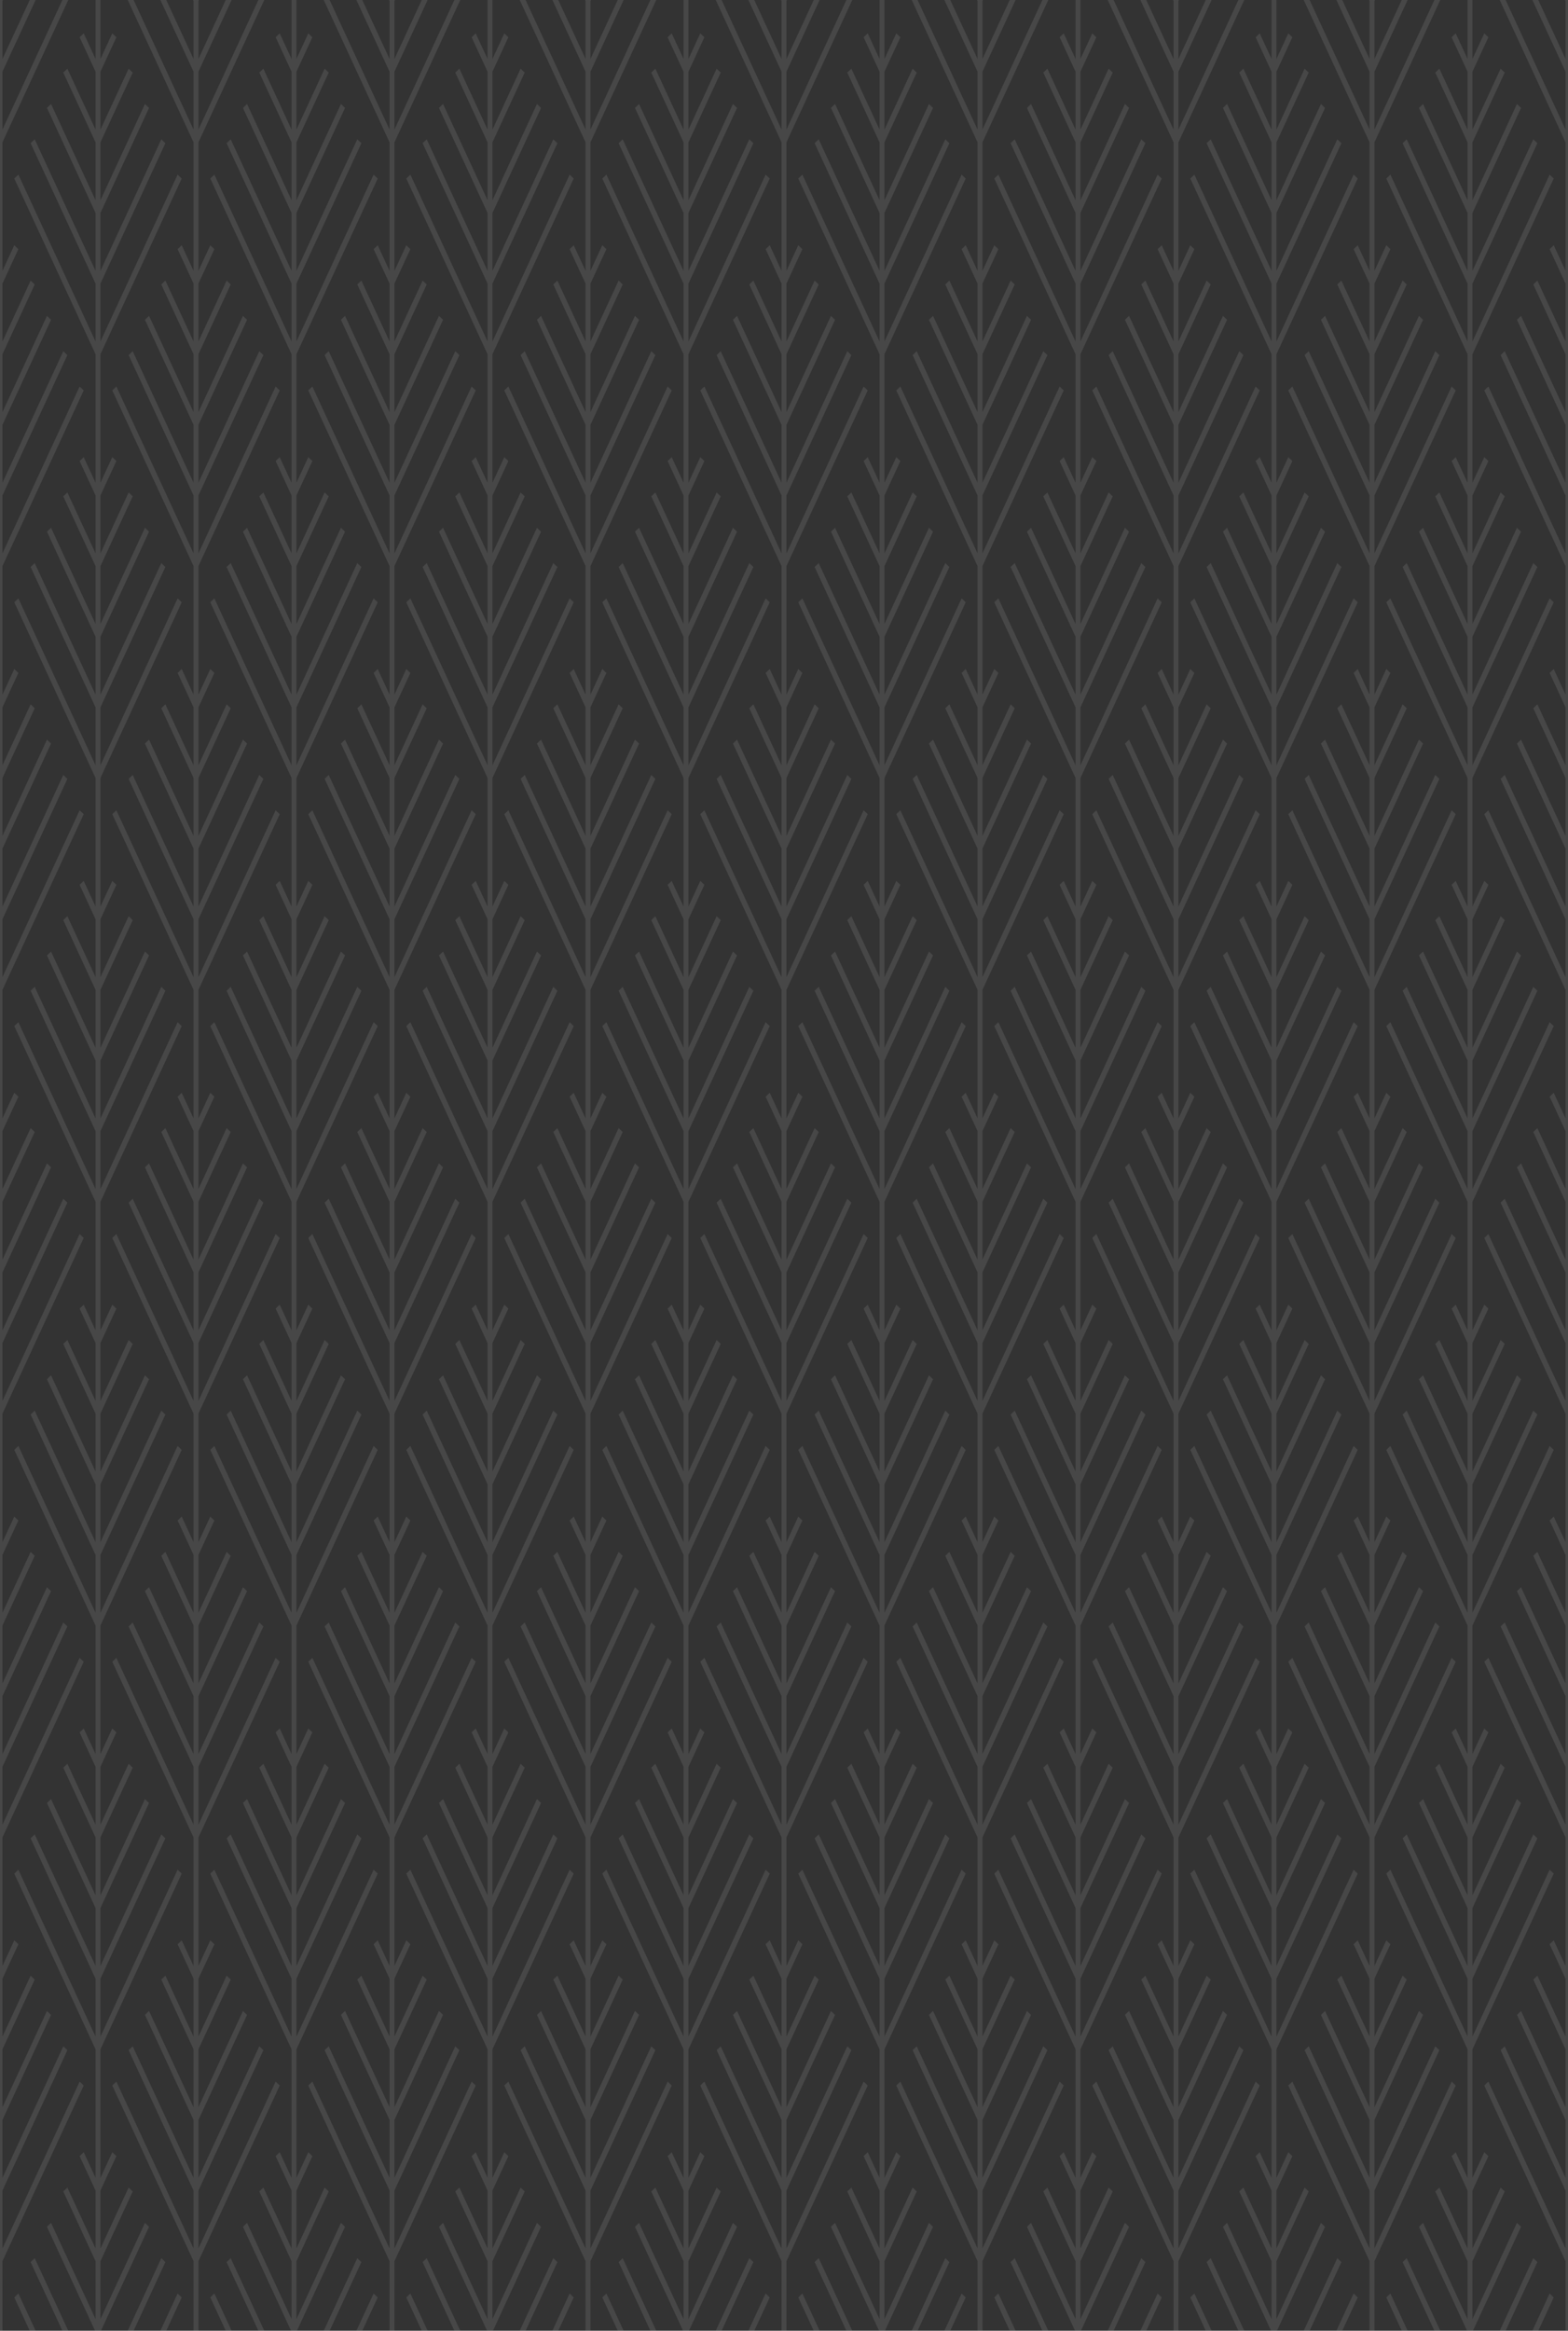 <svg width="756" height="1123" viewBox="0 0 756 1123" fill="none" xmlns="http://www.w3.org/2000/svg">
<rect x="0" y="0" width="756" height="1123" fill="#333333" stroke="none"/>
<g style="mix-blend-mode:lighten" opacity="0.1">
<path d="M40.359 1004.84L38.391 1002.95L1.181 1083.35V1055.45L32.484 987.82L30.516 985.937L1.181 1049.32V1021.42L24.609 970.805L22.641 968.922L1.181 1015.29V987.389L16.734 953.79L14.766 951.907L1.181 981.264V953.359L8.859 936.775L6.891 934.892L1.181 947.233V918.818V885.298L40.359 800.654L38.391 798.771L1.181 879.173V851.268L32.484 783.638L30.516 781.755L1.181 845.143V817.238L24.609 766.623L22.641 764.74L1.181 811.112V783.207L16.734 749.608L14.766 747.725L1.181 777.082V749.177L8.859 732.593L6.891 730.71L1.181 743.052V714.636V681.116L40.359 596.472L38.391 594.589L1.181 674.991V647.086L32.484 579.457L30.516 577.574L1.181 640.961V613.056L24.609 562.441L22.641 560.558L1.181 606.93V579.026L16.734 545.426L14.766 543.543L1.181 572.9V544.995L8.859 528.411L6.891 526.528L1.181 538.87V510.455V476.935L40.359 392.29L38.391 390.407L1.181 470.809V442.904L32.484 375.275L30.516 373.392L1.181 436.779V408.874L24.609 358.26L22.641 356.377L1.181 402.749V374.844L16.734 341.245L14.766 339.362L1.181 368.718V340.813L8.859 324.229L6.891 322.346L1.181 334.688V306.273V272.753L40.359 188.108L38.391 186.225L1.181 266.627V238.723L32.484 171.093L30.516 169.21L1.181 232.597V204.692L24.609 154.078L22.641 152.195L1.181 198.567V170.662L16.734 137.063L14.766 135.18L1.181 164.537V136.632L8.859 120.048L6.891 118.165L1.181 130.506V102.091V68.571L32.917 0H30.082L1.181 62.446V34.541L17.168 0H14.332L1.181 28.415V0.51L1.417 0H0V1123H1.181V1089.48L40.359 1004.84Z" fill="white"/>
<path d="M77.766 1088.03L61.583 1123H64.418L79.734 1089.91L77.766 1088.03Z" fill="white"/>
<path d="M40.359 16.074L38.391 17.957L46.069 34.541V62.446L32.484 33.089L30.516 34.972L46.069 68.571V96.476L24.609 50.104L22.641 51.987L46.069 102.601V130.506L16.734 67.119L14.766 69.002L46.069 136.632V164.537L8.859 84.134L6.891 86.017L46.069 170.662V204.182V232.597L40.359 220.255L38.391 222.138L46.069 238.723V266.627L32.484 237.271L30.516 239.154L46.069 272.753V300.658L24.609 254.286L22.641 256.169L46.069 306.783V334.688L16.734 271.301L14.766 273.184L46.069 340.813V368.718L8.859 288.316L6.891 290.199L46.069 374.844V408.364V436.779L40.359 424.437L38.391 426.32L46.069 442.904V470.809L32.484 441.452L30.516 443.335L46.069 476.935V504.84L24.609 458.468L22.641 460.351L46.069 510.965V538.87L16.734 475.483L14.766 477.366L46.069 544.995V572.9L8.859 492.498L6.891 494.381L46.069 579.026V612.545V640.961L40.359 628.619L38.391 630.502L46.069 647.086V674.991L32.484 645.634L30.516 647.517L46.069 681.116V709.021L24.609 662.649L22.641 664.532L46.069 715.147V743.052L16.734 679.665L14.766 681.548L46.069 749.177V777.082L8.859 696.68L6.891 698.563L46.069 783.207V816.727V845.143L40.359 832.801L38.391 834.684L46.069 851.268V879.173L32.484 849.816L30.516 851.699L46.069 885.298V913.203L24.609 866.831L22.641 868.714L46.069 919.329V947.233L16.734 883.846L14.766 885.729L46.069 953.359V981.264L8.859 900.861L6.891 902.745L46.069 987.389V1020.91V1049.32L40.359 1036.98L38.391 1038.87L46.069 1055.45V1083.35L32.484 1054L30.516 1055.88L46.069 1089.48V1117.38L24.609 1071.01L22.641 1072.9L45.833 1123H48.667L71.859 1072.9L69.891 1071.01L48.431 1117.38V1089.48L63.984 1055.88L62.016 1054L48.431 1083.35V1055.45L56.109 1038.87L54.141 1036.98L48.431 1049.32V1020.91V987.389L87.609 902.745L85.641 900.861L48.431 981.264V953.359L79.734 885.729L77.766 883.846L48.431 947.233V919.329L71.859 868.714L69.891 866.831L48.431 913.203V885.298L63.984 851.699L62.016 849.816L48.431 879.173V851.268L56.109 834.684L54.141 832.801L48.431 845.143V816.727V783.207L87.609 698.563L85.641 696.68L48.431 777.082V749.177L79.734 681.548L77.766 679.665L48.431 743.052V715.147L71.859 664.532L69.891 662.649L48.431 709.021V681.116L63.984 647.517L62.016 645.634L48.431 674.991V647.086L56.109 630.502L54.141 628.619L48.431 640.961V612.545V579.026L87.609 494.381L85.641 492.498L48.431 572.9V544.995L79.734 477.366L77.766 475.483L48.431 538.87V510.965L71.859 460.351L69.891 458.468L48.431 504.84V476.935L63.984 443.335L62.016 441.452L48.431 470.809V442.904L56.109 426.32L54.141 424.437L48.431 436.779V408.364V374.844L87.609 290.199L85.641 288.316L48.431 368.718V340.813L79.734 273.184L77.766 271.301L48.431 334.688V306.783L71.859 256.169L69.891 254.286L48.431 300.658V272.753L63.984 239.154L62.016 237.271L48.431 266.627V238.723L56.109 222.138L54.141 220.255L48.431 232.597V204.182V170.662L87.609 86.017L85.641 84.134L48.431 164.537V136.632L79.734 69.002L77.766 67.119L48.431 130.506V102.601L71.859 51.987L69.891 50.104L48.431 96.476V68.571L63.984 34.972L62.016 33.089L48.431 62.446V34.541L56.109 17.957L54.141 16.074L48.431 28.415V0H46.069V28.415L40.359 16.074Z" fill="white"/>
<path d="M85.641 1105.04L77.332 1123H80.168L87.609 1106.93L85.641 1105.04Z" fill="white"/>
<path d="M14.766 1089.91L30.082 1123H32.917L16.734 1088.03L14.766 1089.91Z" fill="white"/>
<path d="M6.891 1106.93L14.332 1123H17.168L8.859 1105.04L6.891 1106.93Z" fill="white"/>
<path d="M93.319 102.091V130.506L87.609 118.165L85.641 120.048L93.319 136.632V164.537L79.734 135.18L77.766 137.063L93.319 170.662V198.567L71.859 152.195L69.891 154.078L93.319 204.692V232.597L63.984 169.21L62.016 171.093L93.319 238.723V266.627L56.109 186.225L54.141 188.108L93.319 272.753V306.273V334.688L87.609 322.346L85.641 324.229L93.319 340.813V368.718L79.734 339.362L77.766 341.245L93.319 374.844V402.749L71.859 356.377L69.891 358.26L93.319 408.874V436.779L63.984 373.392L62.016 375.275L93.319 442.904V470.809L56.109 390.407L54.141 392.29L93.319 476.935V510.455V538.87L87.609 526.528L85.641 528.411L93.319 544.995V572.9L79.734 543.543L77.766 545.426L93.319 579.026V606.93L71.859 560.558L69.891 562.441L93.319 613.056V640.961L63.984 577.574L62.016 579.457L93.319 647.086V674.991L56.109 594.589L54.141 596.472L93.319 681.116V714.636V743.052L87.609 730.71L85.641 732.593L93.319 749.177V777.082L79.734 747.725L77.766 749.608L93.319 783.207V811.112L71.859 764.74L69.891 766.623L93.319 817.238V845.143L63.984 781.755L62.016 783.638L93.319 851.268V879.173L56.109 798.771L54.141 800.654L93.319 885.298V918.818V947.233L87.609 934.892L85.641 936.775L93.319 953.359V981.264L79.734 951.907L77.766 953.79L93.319 987.389V1015.29L71.859 968.922L69.891 970.805L93.319 1021.42V1049.32L63.984 985.937L62.016 987.82L93.319 1055.45V1083.35L56.109 1002.95L54.141 1004.84L93.319 1089.48V1123H95.681V1089.48L134.859 1004.84L132.891 1002.95L95.681 1083.35V1055.45L126.984 987.82L125.016 985.937L95.681 1049.32V1021.42L119.109 970.805L117.141 968.922L95.681 1015.29V987.389L111.234 953.79L109.266 951.907L95.681 981.264V953.359L103.359 936.775L101.391 934.892L95.681 947.233V918.818V885.298L134.859 800.654L132.891 798.771L95.681 879.173V851.268L126.984 783.638L125.016 781.755L95.681 845.143V817.238L119.109 766.623L117.141 764.74L95.681 811.112V783.207L111.234 749.608L109.266 747.725L95.681 777.082V749.177L103.359 732.593L101.391 730.71L95.681 743.052V714.636V681.116L134.859 596.472L132.891 594.589L95.681 674.991V647.086L126.984 579.457L125.016 577.574L95.681 640.961V613.056L119.109 562.441L117.141 560.558L95.681 606.93V579.026L111.234 545.426L109.266 543.543L95.681 572.9V544.995L103.359 528.411L101.391 526.528L95.681 538.87V510.455V476.935L134.859 392.29L132.891 390.407L95.681 470.809V442.904L126.984 375.275L125.016 373.392L95.681 436.779V408.874L119.109 358.26L117.141 356.377L95.681 402.749V374.844L111.234 341.245L109.266 339.362L95.681 368.718V340.813L103.359 324.229L101.391 322.346L95.681 334.688V306.273V272.753L134.859 188.108L132.891 186.225L95.681 266.627V238.723L126.984 171.093L125.016 169.21L95.681 232.597V204.692L119.109 154.078L117.141 152.195L95.681 198.567V170.662L111.234 137.063L109.266 135.18L95.681 164.537V136.632L103.359 120.048L101.391 118.165L95.681 130.506V102.091V68.571L127.418 0H124.582L95.681 62.446V34.541L111.668 0H108.832L95.681 28.415V0.51L95.918 0H93.082L93.319 0.51V28.415L80.168 0H77.332L93.319 34.541V62.446L64.418 0H61.583L93.319 68.571V102.091Z" fill="white"/>
<path d="M109.266 1089.91L124.582 1123H127.418L111.234 1088.03L109.266 1089.91Z" fill="white"/>
<path d="M180.141 1105.04L171.833 1123H174.668L182.109 1106.93L180.141 1105.04Z" fill="white"/>
<path d="M172.266 1088.03L156.083 1123H158.918L174.234 1089.91L172.266 1088.03Z" fill="white"/>
<path d="M134.859 16.074L132.891 17.957L140.569 34.541V62.446L126.984 33.089L125.016 34.972L140.569 68.571V96.476L119.109 50.104L117.141 51.987L140.569 102.601V130.506L111.234 67.119L109.266 69.002L140.569 136.632V164.537L103.359 84.134L101.391 86.017L140.569 170.662V204.182V232.597L134.859 220.255L132.891 222.138L140.569 238.723V266.627L126.984 237.271L125.016 239.154L140.569 272.753V300.658L119.109 254.286L117.141 256.169L140.569 306.783V334.688L111.234 271.301L109.266 273.184L140.569 340.813V368.718L103.359 288.316L101.391 290.199L140.569 374.844V408.364V436.779L134.859 424.437L132.891 426.32L140.569 442.904V470.809L126.984 441.452L125.016 443.335L140.569 476.935V504.84L119.109 458.468L117.141 460.351L140.569 510.965V538.87L111.234 475.483L109.266 477.366L140.569 544.995V572.9L103.359 492.498L101.391 494.381L140.569 579.026V612.545V640.961L134.859 628.619L132.891 630.502L140.569 647.086V674.991L126.984 645.634L125.016 647.517L140.569 681.116V709.021L119.109 662.649L117.141 664.532L140.569 715.147V743.052L111.234 679.665L109.266 681.548L140.569 749.177V777.082L103.359 696.68L101.391 698.563L140.569 783.207V816.727V845.143L134.859 832.801L132.891 834.684L140.569 851.268V879.173L126.984 849.816L125.016 851.699L140.569 885.298V913.203L119.109 866.831L117.141 868.714L140.569 919.329V947.233L111.234 883.846L109.266 885.729L140.569 953.359V981.264L103.359 900.861L101.391 902.745L140.569 987.389V1020.91V1049.32L134.859 1036.98L132.891 1038.87L140.569 1055.45V1083.35L126.984 1054L125.016 1055.88L140.569 1089.48V1117.38L119.109 1071.01L117.141 1072.9L140.332 1123H143.168L166.359 1072.9L164.391 1071.01L142.931 1117.38V1089.48L158.484 1055.88L156.516 1054L142.931 1083.35V1055.45L150.609 1038.87L148.641 1036.98L142.931 1049.32V1020.91V987.389L182.109 902.745L180.141 900.861L142.931 981.264V953.359L174.234 885.729L172.266 883.846L142.931 947.233V919.329L166.359 868.714L164.391 866.831L142.931 913.203V885.298L158.484 851.699L156.516 849.816L142.931 879.173V851.268L150.609 834.684L148.641 832.801L142.931 845.143V816.727V783.207L182.109 698.563L180.141 696.68L142.931 777.082V749.177L174.234 681.548L172.266 679.665L142.931 743.052V715.147L166.359 664.532L164.391 662.649L142.931 709.021V681.116L158.484 647.517L156.516 645.634L142.931 674.991V647.086L150.609 630.502L148.641 628.619L142.931 640.961V612.545V579.026L182.109 494.381L180.141 492.498L142.931 572.9V544.995L174.234 477.366L172.266 475.483L142.931 538.87V510.965L166.359 460.351L164.391 458.468L142.931 504.84V476.935L158.484 443.335L156.516 441.452L142.931 470.809V442.904L150.609 426.32L148.641 424.437L142.931 436.779V408.364V374.844L182.109 290.199L180.141 288.316L142.931 368.718V340.813L174.234 273.184L172.266 271.301L142.931 334.688V306.783L166.359 256.169L164.391 254.286L142.931 300.658V272.753L158.484 239.154L156.516 237.271L142.931 266.627V238.723L150.609 222.138L148.641 220.255L142.931 232.597V204.182V170.662L182.109 86.017L180.141 84.134L142.931 164.537V136.632L174.234 69.002L172.266 67.119L142.931 130.506V102.601L166.359 51.987L164.391 50.104L142.931 96.476V68.571L158.484 34.972L156.516 33.089L142.931 62.446V34.541L150.609 17.957L148.641 16.074L142.931 28.415V0H140.569V28.415L134.859 16.074Z" fill="white"/>
<path d="M101.391 1106.93L108.832 1123H111.668L103.359 1105.04L101.391 1106.93Z" fill="white"/>
<path d="M754.819 102.091V130.506L749.109 118.165L747.141 120.048L754.819 136.632V164.537L741.234 135.18L739.266 137.063L754.819 170.662V198.567L733.359 152.195L731.391 154.078L754.819 204.692V232.597L725.484 169.21L723.516 171.093L754.819 238.723V266.627L717.609 186.225L715.641 188.108L754.819 272.753V306.273V334.688L749.109 322.346L747.141 324.229L754.819 340.813V368.718L741.234 339.362L739.266 341.245L754.819 374.844V402.749L733.359 356.377L731.391 358.26L754.819 408.874V436.779L725.484 373.392L723.516 375.275L754.819 442.904V470.809L717.609 390.407L715.641 392.29L754.819 476.935V510.455V538.87L749.109 526.528L747.141 528.411L754.819 544.995V572.9L741.234 543.543L739.266 545.426L754.819 579.026V606.93L733.359 560.558L731.391 562.441L754.819 613.056V640.961L725.484 577.574L723.516 579.457L754.819 647.086V674.991L717.609 594.589L715.641 596.472L754.819 681.116V714.636V743.052L749.109 730.71L747.141 732.593L754.819 749.177V777.082L741.234 747.725L739.266 749.608L754.819 783.207V811.112L733.359 764.74L731.391 766.623L754.819 817.238V845.143L725.484 781.755L723.516 783.638L754.819 851.268V879.173L717.609 798.771L715.641 800.654L754.819 885.298V918.818V947.233L749.109 934.892L747.141 936.775L754.819 953.359V981.264L741.234 951.907L739.266 953.79L754.819 987.389V1015.29L733.359 968.922L731.391 970.805L754.819 1021.42V1049.32L725.484 985.937L723.516 987.82L754.819 1055.45V1083.35L717.609 1002.95L715.641 1004.84L754.819 1089.48V1123H756V0H754.583L754.819 0.51V28.415L741.667 0H738.833L754.819 34.541V62.446L725.917 0H723.083L754.819 68.571V102.091Z" fill="white"/>
<path d="M187.819 102.091V130.506L182.109 118.165L180.141 120.048L187.819 136.632V164.537L174.234 135.18L172.266 137.063L187.819 170.662V198.567L166.359 152.195L164.391 154.078L187.819 204.692V232.597L158.484 169.21L156.516 171.093L187.819 238.723V266.627L150.609 186.225L148.641 188.108L187.819 272.753V306.273V334.688L182.109 322.346L180.141 324.229L187.819 340.813V368.718L174.234 339.362L172.266 341.245L187.819 374.844V402.749L166.359 356.377L164.391 358.26L187.819 408.874V436.779L158.484 373.392L156.516 375.275L187.819 442.904V470.809L150.609 390.407L148.641 392.29L187.819 476.935V510.455V538.87L182.109 526.528L180.141 528.411L187.819 544.995V572.9L174.234 543.543L172.266 545.426L187.819 579.026V606.93L166.359 560.558L164.391 562.441L187.819 613.056V640.961L158.484 577.574L156.516 579.457L187.819 647.086V674.991L150.609 594.589L148.641 596.472L187.819 681.116V714.636V743.052L182.109 730.71L180.141 732.593L187.819 749.177V777.082L174.234 747.725L172.266 749.608L187.819 783.207V811.112L166.359 764.74L164.391 766.623L187.819 817.238V845.143L158.484 781.755L156.516 783.638L187.819 851.268V879.173L150.609 798.771L148.641 800.654L187.819 885.298V918.818V947.233L182.109 934.892L180.141 936.775L187.819 953.359V981.264L174.234 951.907L172.266 953.79L187.819 987.389V1015.29L166.359 968.922L164.391 970.805L187.819 1021.42V1049.32L158.484 985.937L156.516 987.82L187.819 1055.45V1083.35L150.609 1002.95L148.641 1004.84L187.819 1089.48V1123H190.181V1089.48L229.359 1004.84L227.391 1002.95L190.181 1083.35V1055.45L221.484 987.82L219.516 985.937L190.181 1049.32V1021.42L213.609 970.805L211.641 968.922L190.181 1015.29V987.389L205.734 953.79L203.766 951.907L190.181 981.264V953.359L197.859 936.775L195.891 934.892L190.181 947.233V918.818V885.298L229.359 800.654L227.391 798.771L190.181 879.173V851.268L221.484 783.638L219.516 781.755L190.181 845.143V817.238L213.609 766.623L211.641 764.74L190.181 811.112V783.207L205.734 749.608L203.766 747.725L190.181 777.082V749.177L197.859 732.593L195.891 730.71L190.181 743.052V714.636V681.116L229.359 596.472L227.391 594.589L190.181 674.991V647.086L221.484 579.457L219.516 577.574L190.181 640.961V613.056L213.609 562.441L211.641 560.558L190.181 606.93V579.026L205.734 545.426L203.766 543.543L190.181 572.9V544.995L197.859 528.411L195.891 526.528L190.181 538.87V510.455V476.935L229.359 392.29L227.391 390.407L190.181 470.809V442.904L221.484 375.275L219.516 373.392L190.181 436.779V408.874L213.609 358.26L211.641 356.377L190.181 402.749V374.844L205.734 341.245L203.766 339.362L190.181 368.718V340.813L197.859 324.229L195.891 322.346L190.181 334.688V306.273V272.753L229.359 188.108L227.391 186.225L190.181 266.627V238.723L221.484 171.093L219.516 169.21L190.181 232.597V204.692L213.609 154.078L211.641 152.195L190.181 198.567V170.662L205.734 137.063L203.766 135.18L190.181 164.537V136.632L197.859 120.048L195.891 118.165L190.181 130.506V102.091V68.571L221.917 0H219.083L190.181 62.446V34.541L206.167 0H203.333L190.181 28.415V0.51L190.418 0H187.582L187.819 0.51V28.415L174.668 0H171.832L187.819 34.541V62.446L158.918 0H156.082L187.819 68.571V102.091Z" fill="white"/>
<path d="M195.891 1106.93L203.333 1123H206.167L197.859 1105.04L195.891 1106.93Z" fill="white"/>
<path d="M203.766 1089.91L219.083 1123H221.917L205.734 1088.03L203.766 1089.91Z" fill="white"/>
<path d="M266.766 1088.03L250.583 1123H253.418L268.734 1089.91L266.766 1088.03Z" fill="white"/>
<path d="M229.359 16.074L227.391 17.957L235.069 34.541V62.446L221.484 33.089L219.516 34.972L235.069 68.571V96.476L213.609 50.104L211.641 51.987L235.069 102.601V130.506L205.734 67.119L203.766 69.002L235.069 136.632V164.537L197.859 84.134L195.891 86.017L235.069 170.662V204.182V232.597L229.359 220.255L227.391 222.138L235.069 238.723V266.627L221.484 237.271L219.516 239.154L235.069 272.753V300.658L213.609 254.286L211.641 256.169L235.069 306.783V334.688L205.734 271.301L203.766 273.184L235.069 340.813V368.718L197.859 288.316L195.891 290.199L235.069 374.844V408.364V436.779L229.359 424.437L227.391 426.32L235.069 442.904V470.809L221.484 441.452L219.516 443.335L235.069 476.935V504.84L213.609 458.468L211.641 460.351L235.069 510.965V538.87L205.734 475.483L203.766 477.366L235.069 544.995V572.9L197.859 492.498L195.891 494.381L235.069 579.026V612.545V640.961L229.359 628.619L227.391 630.502L235.069 647.086V674.991L221.484 645.634L219.516 647.517L235.069 681.116V709.021L213.609 662.649L211.641 664.532L235.069 715.147V743.052L205.734 679.665L203.766 681.548L235.069 749.177V777.082L197.859 696.68L195.891 698.563L235.069 783.207V816.727V845.143L229.359 832.801L227.391 834.684L235.069 851.268V879.173L221.484 849.816L219.516 851.699L235.069 885.298V913.203L213.609 866.831L211.641 868.714L235.069 919.329V947.233L205.734 883.846L203.766 885.729L235.069 953.359V981.264L197.859 900.861L195.891 902.745L235.069 987.389V1020.91V1049.32L229.359 1036.98L227.391 1038.87L235.069 1055.45V1083.35L221.484 1054L219.516 1055.88L235.069 1089.48V1117.38L213.609 1071.01L211.641 1072.9L234.833 1123H237.667L260.859 1072.9L258.891 1071.01L237.431 1117.38V1089.48L252.984 1055.88L251.016 1054L237.431 1083.35V1055.45L245.109 1038.87L243.141 1036.98L237.431 1049.32V1020.91V987.389L276.609 902.745L274.641 900.861L237.431 981.264V953.359L268.734 885.729L266.766 883.846L237.431 947.233V919.329L260.859 868.714L258.891 866.831L237.431 913.203V885.298L252.984 851.699L251.016 849.816L237.431 879.173V851.268L245.109 834.684L243.141 832.801L237.431 845.143V816.727V783.207L276.609 698.563L274.641 696.68L237.431 777.082V749.177L268.734 681.548L266.766 679.665L237.431 743.052V715.147L260.859 664.532L258.891 662.649L237.431 709.021V681.116L252.984 647.517L251.016 645.634L237.431 674.991V647.086L245.109 630.502L243.141 628.619L237.431 640.961V612.545V579.026L276.609 494.381L274.641 492.498L237.431 572.9V544.995L268.734 477.366L266.766 475.483L237.431 538.87V510.965L260.859 460.351L258.891 458.468L237.431 504.84V476.935L252.984 443.335L251.016 441.452L237.431 470.809V442.904L245.109 426.32L243.141 424.437L237.431 436.779V408.364V374.844L276.609 290.199L274.641 288.316L237.431 368.718V340.813L268.734 273.184L266.766 271.301L237.431 334.688V306.783L260.859 256.169L258.891 254.286L237.431 300.658V272.753L252.984 239.154L251.016 237.271L237.431 266.627V238.723L245.109 222.138L243.141 220.255L237.431 232.597V204.182V170.662L276.609 86.017L274.641 84.134L237.431 164.537V136.632L268.734 69.002L266.766 67.119L237.431 130.506V102.601L260.859 51.987L258.891 50.104L237.431 96.476V68.571L252.984 34.972L251.016 33.089L237.431 62.446V34.541L245.109 17.957L243.141 16.074L237.431 28.415V0H235.069V28.415L229.359 16.074Z" fill="white"/>
<path d="M274.641 1105.04L266.333 1123H269.168L276.609 1106.93L274.641 1105.04Z" fill="white"/>
<path d="M282.319 102.091V130.506L276.609 118.165L274.641 120.048L282.319 136.632V164.537L268.734 135.18L266.766 137.063L282.319 170.662V198.567L260.859 152.195L258.891 154.078L282.319 204.692V232.597L252.984 169.21L251.016 171.093L282.319 238.723V266.627L245.109 186.225L243.141 188.108L282.319 272.753V306.273V334.688L276.609 322.346L274.641 324.229L282.319 340.813V368.718L268.734 339.362L266.766 341.245L282.319 374.844V402.749L260.859 356.377L258.891 358.26L282.319 408.874V436.779L252.984 373.392L251.016 375.275L282.319 442.904V470.809L245.109 390.407L243.141 392.29L282.319 476.935V510.455V538.87L276.609 526.528L274.641 528.411L282.319 544.995V572.9L268.734 543.543L266.766 545.426L282.319 579.026V606.93L260.859 560.558L258.891 562.441L282.319 613.056V640.961L252.984 577.574L251.016 579.457L282.319 647.086V674.991L245.109 594.589L243.141 596.472L282.319 681.116V714.636V743.052L276.609 730.71L274.641 732.593L282.319 749.177V777.082L268.734 747.725L266.766 749.608L282.319 783.207V811.112L260.859 764.74L258.891 766.623L282.319 817.238V845.143L252.984 781.755L251.016 783.638L282.319 851.268V879.173L245.109 798.771L243.141 800.654L282.319 885.298V918.818V947.233L276.609 934.892L274.641 936.775L282.319 953.359V981.264L268.734 951.907L266.766 953.79L282.319 987.389V1015.29L260.859 968.922L258.891 970.805L282.319 1021.42V1049.32L252.984 985.937L251.016 987.82L282.319 1055.45V1083.35L245.109 1002.95L243.141 1004.84L282.319 1089.48V1123H284.681V1089.48L323.859 1004.84L321.891 1002.95L284.681 1083.35V1055.45L315.984 987.82L314.016 985.937L284.681 1049.32V1021.42L308.109 970.805L306.141 968.922L284.681 1015.29V987.389L300.234 953.79L298.266 951.907L284.681 981.264V953.359L292.359 936.775L290.391 934.892L284.681 947.233V918.818V885.298L323.859 800.654L321.891 798.771L284.681 879.173V851.268L315.984 783.638L314.016 781.755L284.681 845.143V817.238L308.109 766.623L306.141 764.74L284.681 811.112V783.207L300.234 749.608L298.266 747.725L284.681 777.082V749.177L292.359 732.593L290.391 730.71L284.681 743.052V714.636V681.116L323.859 596.472L321.891 594.589L284.681 674.991V647.086L315.984 579.457L314.016 577.574L284.681 640.961V613.056L308.109 562.441L306.141 560.558L284.681 606.93V579.026L300.234 545.426L298.266 543.543L284.681 572.9V544.995L292.359 528.411L290.391 526.528L284.681 538.87V510.455V476.935L323.859 392.29L321.891 390.407L284.681 470.809V442.904L315.984 375.275L314.016 373.392L284.681 436.779V408.874L308.109 358.26L306.141 356.377L284.681 402.749V374.844L300.234 341.245L298.266 339.362L284.681 368.718V340.813L292.359 324.229L290.391 322.346L284.681 334.688V306.273V272.753L323.859 188.108L321.891 186.225L284.681 266.627V238.723L315.984 171.093L314.016 169.21L284.681 232.597V204.692L308.109 154.078L306.141 152.195L284.681 198.567V170.662L300.234 137.063L298.266 135.18L284.681 164.537V136.632L292.359 120.048L290.391 118.165L284.681 130.506V102.091V68.571L316.417 0H313.583L284.681 62.446V34.541L300.667 0H297.833L284.681 28.415V0.51L284.917 0H282.083L282.319 0.51V28.415L269.167 0H266.333L282.319 34.541V62.446L253.417 0H250.583L282.319 68.571V102.091Z" fill="white"/>
<path d="M323.859 16.074L321.891 17.957L329.569 34.541V62.446L315.984 33.089L314.016 34.972L329.569 68.571V96.476L308.109 50.104L306.141 51.987L329.569 102.601V130.506L300.234 67.119L298.266 69.002L329.569 136.632V164.537L292.359 84.134L290.391 86.017L329.569 170.662V204.182V232.597L323.859 220.255L321.891 222.138L329.569 238.723V266.627L315.984 237.271L314.016 239.154L329.569 272.753V300.658L308.109 254.286L306.141 256.169L329.569 306.783V334.688L300.234 271.301L298.266 273.184L329.569 340.813V368.718L292.359 288.316L290.391 290.199L329.569 374.844V408.364V436.779L323.859 424.437L321.891 426.32L329.569 442.904V470.809L315.984 441.452L314.016 443.335L329.569 476.935V504.84L308.109 458.468L306.141 460.351L329.569 510.965V538.87L300.234 475.483L298.266 477.366L329.569 544.995V572.9L292.359 492.498L290.391 494.381L329.569 579.026V612.545V640.961L323.859 628.619L321.891 630.502L329.569 647.086V674.991L315.984 645.634L314.016 647.517L329.569 681.116V709.021L308.109 662.649L306.141 664.532L329.569 715.147V743.052L300.234 679.665L298.266 681.548L329.569 749.177V777.082L292.359 696.68L290.391 698.563L329.569 783.207V816.727V845.143L323.859 832.801L321.891 834.684L329.569 851.268V879.173L315.984 849.816L314.016 851.699L329.569 885.298V913.203L308.109 866.831L306.141 868.714L329.569 919.329V947.233L300.234 883.846L298.266 885.729L329.569 953.359V981.264L292.359 900.861L290.391 902.745L329.569 987.389V1020.91V1049.32L323.859 1036.98L321.891 1038.87L329.569 1055.45V1083.35L315.984 1054L314.016 1055.88L329.569 1089.48V1117.38L308.109 1071.01L306.141 1072.9L329.333 1123H332.167L355.359 1072.9L353.391 1071.01L331.931 1117.38V1089.48L347.484 1055.88L345.516 1054L331.931 1083.35V1055.45L339.609 1038.87L337.641 1036.98L331.931 1049.32V1020.91V987.389L371.109 902.745L369.141 900.861L331.931 981.264V953.359L363.234 885.729L361.266 883.846L331.931 947.233V919.329L355.359 868.714L353.391 866.831L331.931 913.203V885.298L347.484 851.699L345.516 849.816L331.931 879.173V851.268L339.609 834.684L337.641 832.801L331.931 845.143V816.727V783.207L371.109 698.563L369.141 696.68L331.931 777.082V749.177L363.234 681.548L361.266 679.665L331.931 743.052V715.147L355.359 664.532L353.391 662.649L331.931 709.021V681.116L347.484 647.517L345.516 645.634L331.931 674.991V647.086L339.609 630.502L337.641 628.619L331.931 640.961V612.545V579.026L371.109 494.381L369.141 492.498L331.931 572.9V544.995L363.234 477.366L361.266 475.483L331.931 538.87V510.965L355.359 460.351L353.391 458.468L331.931 504.84V476.935L347.484 443.335L345.516 441.452L331.931 470.809V442.904L339.609 426.32L337.641 424.437L331.931 436.779V408.364V374.844L371.109 290.199L369.141 288.316L331.931 368.718V340.813L363.234 273.184L361.266 271.301L331.931 334.688V306.783L355.359 256.169L353.391 254.286L331.931 300.658V272.753L347.484 239.154L345.516 237.271L331.931 266.627V238.723L339.609 222.138L337.641 220.255L331.931 232.597V204.182V170.662L371.109 86.017L369.141 84.134L331.931 164.537V136.632L363.234 69.002L361.266 67.119L331.931 130.506V102.601L355.359 51.987L353.391 50.104L331.931 96.476V68.571L347.484 34.972L345.516 33.089L331.931 62.446V34.541L339.609 17.957L337.641 16.074L331.931 28.415V0H329.569V28.415L323.859 16.074Z" fill="white"/>
<path d="M369.141 1105.04L360.833 1123H363.668L371.109 1106.93L369.141 1105.04Z" fill="white"/>
<path d="M361.266 1088.03L345.083 1123H347.918L363.234 1089.91L361.266 1088.03Z" fill="white"/>
<path d="M290.391 1106.93L297.833 1123H300.667L292.359 1105.04L290.391 1106.93Z" fill="white"/>
<path d="M298.266 1089.91L313.583 1123H316.417L300.234 1088.03L298.266 1089.91Z" fill="white"/>
<path d="M376.819 102.091V130.506L371.109 118.165L369.141 120.048L376.819 136.632V164.537L363.234 135.18L361.266 137.063L376.819 170.662V198.567L355.359 152.195L353.391 154.078L376.819 204.692V232.597L347.484 169.21L345.516 171.093L376.819 238.723V266.627L339.609 186.225L337.641 188.108L376.819 272.753V306.273V334.688L371.109 322.346L369.141 324.229L376.819 340.813V368.718L363.234 339.362L361.266 341.245L376.819 374.844V402.749L355.359 356.377L353.391 358.26L376.819 408.874V436.779L347.484 373.392L345.516 375.275L376.819 442.904V470.809L339.609 390.407L337.641 392.29L376.819 476.935V510.455V538.87L371.109 526.528L369.141 528.411L376.819 544.995V572.9L363.234 543.543L361.266 545.426L376.819 579.026V606.93L355.359 560.558L353.391 562.441L376.819 613.056V640.961L347.484 577.574L345.516 579.457L376.819 647.086V674.991L339.609 594.589L337.641 596.472L376.819 681.116V714.636V743.052L371.109 730.71L369.141 732.593L376.819 749.177V777.082L363.234 747.725L361.266 749.608L376.819 783.207V811.112L355.359 764.74L353.391 766.623L376.819 817.238V845.143L347.484 781.755L345.516 783.638L376.819 851.268V879.173L339.609 798.771L337.641 800.654L376.819 885.298V918.818V947.233L371.109 934.892L369.141 936.775L376.819 953.359V981.264L363.234 951.907L361.266 953.79L376.819 987.389V1015.29L355.359 968.922L353.391 970.805L376.819 1021.42V1049.32L347.484 985.937L345.516 987.82L376.819 1055.45V1083.35L339.609 1002.95L337.641 1004.84L376.819 1089.48V1123H379.181V1089.48L418.359 1004.84L416.391 1002.95L379.181 1083.35V1055.45L410.484 987.82L408.516 985.937L379.181 1049.32V1021.42L402.609 970.805L400.641 968.922L379.181 1015.29V987.389L394.734 953.79L392.766 951.907L379.181 981.264V953.359L386.859 936.775L384.891 934.892L379.181 947.233V918.818V885.298L418.359 800.654L416.391 798.771L379.181 879.173V851.268L410.484 783.638L408.516 781.755L379.181 845.143V817.238L402.609 766.623L400.641 764.74L379.181 811.112V783.207L394.734 749.608L392.766 747.725L379.181 777.082V749.177L386.859 732.593L384.891 730.71L379.181 743.052V714.636V681.116L418.359 596.472L416.391 594.589L379.181 674.991V647.086L410.484 579.457L408.516 577.574L379.181 640.961V613.056L402.609 562.441L400.641 560.558L379.181 606.93V579.026L394.734 545.426L392.766 543.543L379.181 572.9V544.995L386.859 528.411L384.891 526.528L379.181 538.87V510.455V476.935L418.359 392.29L416.391 390.407L379.181 470.809V442.904L410.484 375.275L408.516 373.392L379.181 436.779V408.874L402.609 358.26L400.641 356.377L379.181 402.749V374.844L394.734 341.245L392.766 339.362L379.181 368.718V340.813L386.859 324.229L384.891 322.346L379.181 334.688V306.273V272.753L418.359 188.108L416.391 186.225L379.181 266.627V238.723L410.484 171.093L408.516 169.21L379.181 232.597V204.692L402.609 154.078L400.641 152.195L379.181 198.567V170.662L394.734 137.063L392.766 135.18L379.181 164.537V136.632L386.859 120.048L384.891 118.165L379.181 130.506V102.091V68.571L410.917 0H408.083L379.181 62.446V34.541L395.167 0H392.333L379.181 28.415V0.51L379.417 0H376.583L376.819 0.51V28.415L363.667 0H360.833L376.819 34.541V62.446L347.917 0H345.083L376.819 68.571V102.091Z" fill="white"/>
<path d="M455.766 1088.03L439.583 1123H442.418L457.734 1089.91L455.766 1088.03Z" fill="white"/>
<path d="M418.359 16.074L416.391 17.957L424.069 34.541V62.446L410.484 33.089L408.516 34.972L424.069 68.571V96.476L402.609 50.104L400.641 51.987L424.069 102.601V130.506L394.734 67.119L392.766 69.002L424.069 136.632V164.537L386.859 84.134L384.891 86.017L424.069 170.662V204.182V232.597L418.359 220.255L416.391 222.138L424.069 238.723V266.627L410.484 237.271L408.516 239.154L424.069 272.753V300.658L402.609 254.286L400.641 256.169L424.069 306.783V334.688L394.734 271.301L392.766 273.184L424.069 340.813V368.718L386.859 288.316L384.891 290.199L424.069 374.844V408.364V436.779L418.359 424.437L416.391 426.32L424.069 442.904V470.809L410.484 441.452L408.516 443.335L424.069 476.935V504.84L402.609 458.468L400.641 460.351L424.069 510.965V538.87L394.734 475.483L392.766 477.366L424.069 544.995V572.9L386.859 492.498L384.891 494.381L424.069 579.026V612.545V640.961L418.359 628.619L416.391 630.502L424.069 647.086V674.991L410.484 645.634L408.516 647.517L424.069 681.116V709.021L402.609 662.649L400.641 664.532L424.069 715.147V743.052L394.734 679.665L392.766 681.548L424.069 749.177V777.082L386.859 696.68L384.891 698.563L424.069 783.207V816.727V845.143L418.359 832.801L416.391 834.684L424.069 851.268V879.173L410.484 849.816L408.516 851.699L424.069 885.298V913.203L402.609 866.831L400.641 868.714L424.069 919.329V947.233L394.734 883.846L392.766 885.729L424.069 953.359V981.264L386.859 900.861L384.891 902.745L424.069 987.389V1020.91V1049.32L418.359 1036.98L416.391 1038.87L424.069 1055.45V1083.35L410.484 1054L408.516 1055.88L424.069 1089.48V1117.38L402.609 1071.01L400.641 1072.9L423.833 1123H426.667L449.859 1072.9L447.891 1071.01L426.431 1117.38V1089.48L441.984 1055.88L440.016 1054L426.431 1083.35V1055.45L434.109 1038.87L432.141 1036.98L426.431 1049.32V1020.91V987.389L465.609 902.745L463.641 900.861L426.431 981.264V953.359L457.734 885.729L455.766 883.846L426.431 947.233V919.329L449.859 868.714L447.891 866.831L426.431 913.203V885.298L441.984 851.699L440.016 849.816L426.431 879.173V851.268L434.109 834.684L432.141 832.801L426.431 845.143V816.727V783.207L465.609 698.563L463.641 696.68L426.431 777.082V749.177L457.734 681.548L455.766 679.665L426.431 743.052V715.147L449.859 664.532L447.891 662.649L426.431 709.021V681.116L441.984 647.517L440.016 645.634L426.431 674.991V647.086L434.109 630.502L432.141 628.619L426.431 640.961V612.545V579.026L465.609 494.381L463.641 492.498L426.431 572.9V544.995L457.734 477.366L455.766 475.483L426.431 538.87V510.965L449.859 460.351L447.891 458.468L426.431 504.84V476.935L441.984 443.335L440.016 441.452L426.431 470.809V442.904L434.109 426.32L432.141 424.437L426.431 436.779V408.364V374.844L465.609 290.199L463.641 288.316L426.431 368.718V340.813L457.734 273.184L455.766 271.301L426.431 334.688V306.783L449.859 256.169L447.891 254.286L426.431 300.658V272.753L441.984 239.154L440.016 237.271L426.431 266.627V238.723L434.109 222.138L432.141 220.255L426.431 232.597V204.182V170.662L465.609 86.017L463.641 84.134L426.431 164.537V136.632L457.734 69.002L455.766 67.119L426.431 130.506V102.601L449.859 51.987L447.891 50.104L426.431 96.476V68.571L441.984 34.972L440.016 33.089L426.431 62.446V34.541L434.109 17.957L432.141 16.074L426.431 28.415V0H424.069V28.415L418.359 16.074Z" fill="white"/>
<path d="M384.891 1106.93L392.333 1123H395.167L386.859 1105.04L384.891 1106.93Z" fill="white"/>
<path d="M463.641 1105.04L455.333 1123H458.168L465.609 1106.93L463.641 1105.04Z" fill="white"/>
<path d="M392.766 1089.91L408.083 1123H410.917L394.734 1088.03L392.766 1089.91Z" fill="white"/>
<path d="M471.319 102.091V130.506L465.609 118.165L463.641 120.048L471.319 136.632V164.537L457.734 135.18L455.766 137.063L471.319 170.662V198.567L449.859 152.195L447.891 154.078L471.319 204.692V232.597L441.984 169.21L440.016 171.093L471.319 238.723V266.627L434.109 186.225L432.141 188.108L471.319 272.753V306.273V334.688L465.609 322.346L463.641 324.229L471.319 340.813V368.718L457.734 339.362L455.766 341.245L471.319 374.844V402.749L449.859 356.377L447.891 358.26L471.319 408.874V436.779L441.984 373.392L440.016 375.275L471.319 442.904V470.809L434.109 390.407L432.141 392.29L471.319 476.935V510.455V538.87L465.609 526.528L463.641 528.411L471.319 544.995V572.9L457.734 543.543L455.766 545.426L471.319 579.026V606.93L449.859 560.558L447.891 562.441L471.319 613.056V640.961L441.984 577.574L440.016 579.457L471.319 647.086V674.991L434.109 594.589L432.141 596.472L471.319 681.116V714.636V743.052L465.609 730.71L463.641 732.593L471.319 749.177V777.082L457.734 747.725L455.766 749.608L471.319 783.207V811.112L449.859 764.74L447.891 766.623L471.319 817.238V845.143L441.984 781.755L440.016 783.638L471.319 851.268V879.173L434.109 798.771L432.141 800.654L471.319 885.298V918.818V947.233L465.609 934.892L463.641 936.775L471.319 953.359V981.264L457.734 951.907L455.766 953.79L471.319 987.389V1015.29L449.859 968.922L447.891 970.805L471.319 1021.42V1049.32L441.984 985.937L440.016 987.82L471.319 1055.45V1083.35L434.109 1002.95L432.141 1004.84L471.319 1089.48V1123H473.681V1089.48L512.859 1004.84L510.891 1002.95L473.681 1083.35V1055.45L504.984 987.82L503.016 985.937L473.681 1049.32V1021.42L497.109 970.805L495.141 968.922L473.681 1015.29V987.389L489.234 953.79L487.266 951.907L473.681 981.264V953.359L481.359 936.775L479.391 934.892L473.681 947.233V918.818V885.298L512.859 800.654L510.891 798.771L473.681 879.173V851.268L504.984 783.638L503.016 781.755L473.681 845.143V817.238L497.109 766.623L495.141 764.74L473.681 811.112V783.207L489.234 749.608L487.266 747.725L473.681 777.082V749.177L481.359 732.593L479.391 730.71L473.681 743.052V714.636V681.116L512.859 596.472L510.891 594.589L473.681 674.991V647.086L504.984 579.457L503.016 577.574L473.681 640.961V613.056L497.109 562.441L495.141 560.558L473.681 606.93V579.026L489.234 545.426L487.266 543.543L473.681 572.9V544.995L481.359 528.411L479.391 526.528L473.681 538.87V510.455V476.935L512.859 392.29L510.891 390.407L473.681 470.809V442.904L504.984 375.275L503.016 373.392L473.681 436.779V408.874L497.109 358.26L495.141 356.377L473.681 402.749V374.844L489.234 341.245L487.266 339.362L473.681 368.718V340.813L481.359 324.229L479.391 322.346L473.681 334.688V306.273V272.753L512.859 188.108L510.891 186.225L473.681 266.627V238.723L504.984 171.093L503.016 169.21L473.681 232.597V204.692L497.109 154.078L495.141 152.195L473.681 198.567V170.662L489.234 137.063L487.266 135.18L473.681 164.537V136.632L481.359 120.048L479.391 118.165L473.681 130.506V102.091V68.571L505.417 0H502.583L473.681 62.446V34.541L489.667 0H486.833L473.681 28.415V0.51L473.917 0H471.083L471.319 0.51V28.415L458.167 0H455.333L471.319 34.541V62.446L442.417 0H439.583L471.319 68.571V102.091Z" fill="white"/>
<path d="M558.141 1105.04L549.833 1123H552.668L560.109 1106.93L558.141 1105.04Z" fill="white"/>
<path d="M550.266 1088.03L534.083 1123H536.918L552.234 1089.91L550.266 1088.03Z" fill="white"/>
<path d="M479.391 1106.93L486.833 1123H489.667L481.359 1105.04L479.391 1106.93Z" fill="white"/>
<path d="M487.266 1089.91L502.583 1123H505.417L489.234 1088.03L487.266 1089.91Z" fill="white"/>
<path d="M512.859 16.074L510.891 17.957L518.569 34.541V62.446L504.984 33.089L503.016 34.972L518.569 68.571V96.476L497.109 50.104L495.141 51.987L518.569 102.601V130.506L489.234 67.119L487.266 69.002L518.569 136.632V164.537L481.359 84.134L479.391 86.017L518.569 170.662V204.182V232.597L512.859 220.255L510.891 222.138L518.569 238.723V266.627L504.984 237.271L503.016 239.154L518.569 272.753V300.658L497.109 254.286L495.141 256.169L518.569 306.783V334.688L489.234 271.301L487.266 273.184L518.569 340.813V368.718L481.359 288.316L479.391 290.199L518.569 374.844V408.364V436.779L512.859 424.437L510.891 426.32L518.569 442.904V470.809L504.984 441.452L503.016 443.335L518.569 476.935V504.84L497.109 458.468L495.141 460.351L518.569 510.965V538.87L489.234 475.483L487.266 477.366L518.569 544.995V572.9L481.359 492.498L479.391 494.381L518.569 579.026V612.545V640.961L512.859 628.619L510.891 630.502L518.569 647.086V674.991L504.984 645.634L503.016 647.517L518.569 681.116V709.021L497.109 662.649L495.141 664.532L518.569 715.147V743.052L489.234 679.665L487.266 681.548L518.569 749.177V777.082L481.359 696.68L479.391 698.563L518.569 783.207V816.727V845.143L512.859 832.801L510.891 834.684L518.569 851.268V879.173L504.984 849.816L503.016 851.699L518.569 885.298V913.203L497.109 866.831L495.141 868.714L518.569 919.329V947.233L489.234 883.846L487.266 885.729L518.569 953.359V981.264L481.359 900.861L479.391 902.745L518.569 987.389V1020.91V1049.32L512.859 1036.98L510.891 1038.87L518.569 1055.45V1083.35L504.984 1054L503.016 1055.88L518.569 1089.48V1117.38L497.109 1071.01L495.141 1072.9L518.333 1123H521.167L544.359 1072.9L542.391 1071.01L520.931 1117.38V1089.48L536.484 1055.88L534.516 1054L520.931 1083.35V1055.45L528.609 1038.87L526.641 1036.98L520.931 1049.32V1020.91V987.389L560.109 902.745L558.141 900.861L520.931 981.264V953.359L552.234 885.729L550.266 883.846L520.931 947.233V919.329L544.359 868.714L542.391 866.831L520.931 913.203V885.298L536.484 851.699L534.516 849.816L520.931 879.173V851.268L528.609 834.684L526.641 832.801L520.931 845.143V816.727V783.207L560.109 698.563L558.141 696.68L520.931 777.082V749.177L552.234 681.548L550.266 679.665L520.931 743.052V715.147L544.359 664.532L542.391 662.649L520.931 709.021V681.116L536.484 647.517L534.516 645.634L520.931 674.991V647.086L528.609 630.502L526.641 628.619L520.931 640.961V612.545V579.026L560.109 494.381L558.141 492.498L520.931 572.9V544.995L552.234 477.366L550.266 475.483L520.931 538.87V510.965L544.359 460.351L542.391 458.468L520.931 504.84V476.935L536.484 443.335L534.516 441.452L520.931 470.809V442.904L528.609 426.32L526.641 424.437L520.931 436.779V408.364V374.844L560.109 290.199L558.141 288.316L520.931 368.718V340.813L552.234 273.184L550.266 271.301L520.931 334.688V306.783L544.359 256.169L542.391 254.286L520.931 300.658V272.753L536.484 239.154L534.516 237.271L520.931 266.627V238.723L528.609 222.138L526.641 220.255L520.931 232.597V204.182V170.662L560.109 86.017L558.141 84.134L520.931 164.537V136.632L552.234 69.002L550.266 67.119L520.931 130.506V102.601L544.359 51.987L542.391 50.104L520.931 96.476V68.571L536.484 34.972L534.516 33.089L520.931 62.446V34.541L528.609 17.957L526.641 16.074L520.931 28.415V0H518.569V28.415L512.859 16.074Z" fill="white"/>
<path d="M565.819 102.091V130.506L560.109 118.165L558.141 120.048L565.819 136.632V164.537L552.234 135.18L550.266 137.063L565.819 170.662V198.567L544.359 152.195L542.391 154.078L565.819 204.692V232.597L536.484 169.21L534.516 171.093L565.819 238.723V266.627L528.609 186.225L526.641 188.108L565.819 272.753V306.273V334.688L560.109 322.346L558.141 324.229L565.819 340.813V368.718L552.234 339.362L550.266 341.245L565.819 374.844V402.749L544.359 356.377L542.391 358.26L565.819 408.874V436.779L536.484 373.392L534.516 375.275L565.819 442.904V470.809L528.609 390.407L526.641 392.29L565.819 476.935V510.455V538.87L560.109 526.528L558.141 528.411L565.819 544.995V572.9L552.234 543.543L550.266 545.426L565.819 579.026V606.93L544.359 560.558L542.391 562.441L565.819 613.056V640.961L536.484 577.574L534.516 579.457L565.819 647.086V674.991L528.609 594.589L526.641 596.472L565.819 681.116V714.636V743.052L560.109 730.71L558.141 732.593L565.819 749.177V777.082L552.234 747.725L550.266 749.608L565.819 783.207V811.112L544.359 764.74L542.391 766.623L565.819 817.238V845.143L536.484 781.755L534.516 783.638L565.819 851.268V879.173L528.609 798.771L526.641 800.654L565.819 885.298V918.818V947.233L560.109 934.892L558.141 936.775L565.819 953.359V981.264L552.234 951.907L550.266 953.79L565.819 987.389V1015.29L544.359 968.922L542.391 970.805L565.819 1021.42V1049.32L536.484 985.937L534.516 987.82L565.819 1055.45V1083.35L528.609 1002.95L526.641 1004.84L565.819 1089.48V1123H568.181V1089.48L607.359 1004.84L605.391 1002.95L568.181 1083.35V1055.45L599.484 987.82L597.516 985.937L568.181 1049.32V1021.42L591.609 970.805L589.641 968.922L568.181 1015.29V987.389L583.734 953.79L581.766 951.907L568.181 981.264V953.359L575.859 936.775L573.891 934.892L568.181 947.233V918.818V885.298L607.359 800.654L605.391 798.771L568.181 879.173V851.268L599.484 783.638L597.516 781.755L568.181 845.143V817.238L591.609 766.623L589.641 764.74L568.181 811.112V783.207L583.734 749.608L581.766 747.725L568.181 777.082V749.177L575.859 732.593L573.891 730.71L568.181 743.052V714.636V681.116L607.359 596.472L605.391 594.589L568.181 674.991V647.086L599.484 579.457L597.516 577.574L568.181 640.961V613.056L591.609 562.441L589.641 560.558L568.181 606.93V579.026L583.734 545.426L581.766 543.543L568.181 572.9V544.995L575.859 528.411L573.891 526.528L568.181 538.87V510.455V476.935L607.359 392.29L605.391 390.407L568.181 470.809V442.904L599.484 375.275L597.516 373.392L568.181 436.779V408.874L591.609 358.26L589.641 356.377L568.181 402.749V374.844L583.734 341.245L581.766 339.362L568.181 368.718V340.813L575.859 324.229L573.891 322.346L568.181 334.688V306.273V272.753L607.359 188.108L605.391 186.225L568.181 266.627V238.723L599.484 171.093L597.516 169.21L568.181 232.597V204.692L591.609 154.078L589.641 152.195L568.181 198.567V170.662L583.734 137.063L581.766 135.18L568.181 164.537V136.632L575.859 120.048L573.891 118.165L568.181 130.506V102.091V68.571L599.917 0H597.083L568.181 62.446V34.541L584.167 0H581.333L568.181 28.415V0.51L568.417 0H565.583L565.819 0.51V28.415L552.667 0H549.833L565.819 34.541V62.446L536.917 0H534.083L565.819 68.571V102.091Z" fill="white"/>
<path d="M573.891 1106.93L581.333 1123H584.167L575.859 1105.04L573.891 1106.93Z" fill="white"/>
<path d="M581.766 1089.91L597.083 1123H599.917L583.734 1088.03L581.766 1089.91Z" fill="white"/>
<path d="M644.766 1088.03L628.583 1123H631.418L646.735 1089.91L644.766 1088.03Z" fill="white"/>
<path d="M652.641 1105.04L644.333 1123H647.168L654.61 1106.93L652.641 1105.04Z" fill="white"/>
<path d="M607.359 16.074L605.391 17.957L613.069 34.541V62.446L599.484 33.089L597.516 34.972L613.069 68.571V96.476L591.609 50.104L589.641 51.987L613.069 102.601V130.506L583.734 67.119L581.766 69.002L613.069 136.632V164.537L575.859 84.134L573.891 86.017L613.069 170.662V204.182V232.597L607.359 220.255L605.391 222.138L613.069 238.723V266.627L599.484 237.271L597.516 239.154L613.069 272.753V300.658L591.609 254.286L589.641 256.169L613.069 306.783V334.688L583.734 271.301L581.766 273.184L613.069 340.813V368.718L575.859 288.316L573.891 290.199L613.069 374.844V408.364V436.779L607.359 424.437L605.391 426.32L613.069 442.904V470.809L599.484 441.452L597.516 443.335L613.069 476.935V504.84L591.609 458.468L589.641 460.351L613.069 510.965V538.87L583.734 475.483L581.766 477.366L613.069 544.995V572.9L575.859 492.498L573.891 494.381L613.069 579.026V612.545V640.961L607.359 628.619L605.391 630.502L613.069 647.086V674.991L599.484 645.634L597.516 647.517L613.069 681.116V709.021L591.609 662.649L589.641 664.532L613.069 715.147V743.052L583.734 679.665L581.766 681.548L613.069 749.177V777.082L575.859 696.68L573.891 698.563L613.069 783.207V816.727V845.143L607.359 832.801L605.391 834.684L613.069 851.268V879.173L599.484 849.816L597.516 851.699L613.069 885.298V913.203L591.609 866.831L589.641 868.714L613.069 919.329V947.233L583.734 883.846L581.766 885.729L613.069 953.359V981.264L575.859 900.861L573.891 902.745L613.069 987.389V1020.91V1049.32L607.359 1036.98L605.391 1038.87L613.069 1055.45V1083.35L599.484 1054L597.516 1055.88L613.069 1089.48V1117.38L591.609 1071.01L589.641 1072.9L612.833 1123H615.667L638.859 1072.9L636.891 1071.01L615.431 1117.38V1089.48L630.984 1055.88L629.016 1054L615.431 1083.35V1055.45L623.109 1038.87L621.141 1036.98L615.431 1049.32V1020.91V987.389L654.609 902.745L652.641 900.861L615.431 981.264V953.359L646.734 885.729L644.766 883.846L615.431 947.233V919.329L638.859 868.714L636.891 866.831L615.431 913.203V885.298L630.984 851.699L629.016 849.816L615.431 879.173V851.268L623.109 834.684L621.141 832.801L615.431 845.143V816.727V783.207L654.609 698.563L652.641 696.68L615.431 777.082V749.177L646.734 681.548L644.766 679.665L615.431 743.052V715.147L638.859 664.532L636.891 662.649L615.431 709.021V681.116L630.984 647.517L629.016 645.634L615.431 674.991V647.086L623.109 630.502L621.141 628.619L615.431 640.961V612.545V579.026L654.609 494.381L652.641 492.498L615.431 572.9V544.995L646.734 477.366L644.766 475.483L615.431 538.87V510.965L638.859 460.351L636.891 458.468L615.431 504.84V476.935L630.984 443.335L629.016 441.452L615.431 470.809V442.904L623.109 426.32L621.141 424.437L615.431 436.779V408.364V374.844L654.609 290.199L652.641 288.316L615.431 368.718V340.813L646.734 273.184L644.766 271.301L615.431 334.688V306.783L638.859 256.169L636.891 254.286L615.431 300.658V272.753L630.984 239.154L629.016 237.271L615.431 266.627V238.723L623.109 222.138L621.141 220.255L615.431 232.597V204.182V170.662L654.609 86.017L652.641 84.134L615.431 164.537V136.632L646.734 69.002L644.766 67.119L615.431 130.506V102.601L638.859 51.987L636.891 50.104L615.431 96.476V68.571L630.984 34.972L629.016 33.089L615.431 62.446V34.541L623.109 17.957L621.141 16.074L615.431 28.415V0H613.069V28.415L607.359 16.074Z" fill="white"/>
<path d="M660.319 102.091V130.506L654.609 118.165L652.641 120.048L660.319 136.632V164.537L646.734 135.18L644.766 137.063L660.319 170.662V198.567L638.859 152.195L636.891 154.078L660.319 204.692V232.597L630.984 169.21L629.016 171.093L660.319 238.723V266.627L623.109 186.225L621.141 188.108L660.319 272.753V306.273V334.688L654.609 322.346L652.641 324.229L660.319 340.813V368.718L646.734 339.362L644.766 341.245L660.319 374.844V402.749L638.859 356.377L636.891 358.26L660.319 408.874V436.779L630.984 373.392L629.016 375.275L660.319 442.904V470.809L623.109 390.407L621.141 392.29L660.319 476.935V510.455V538.87L654.609 526.528L652.641 528.411L660.319 544.995V572.9L646.734 543.543L644.766 545.426L660.319 579.026V606.93L638.859 560.558L636.891 562.441L660.319 613.056V640.961L630.984 577.574L629.016 579.457L660.319 647.086V674.991L623.109 594.589L621.141 596.472L660.319 681.116V714.636V743.052L654.609 730.71L652.641 732.593L660.319 749.177V777.082L646.734 747.725L644.766 749.608L660.319 783.207V811.112L638.859 764.74L636.891 766.623L660.319 817.238V845.143L630.984 781.755L629.016 783.638L660.319 851.268V879.173L623.109 798.771L621.141 800.654L660.319 885.298V918.818V947.233L654.609 934.892L652.641 936.775L660.319 953.359V981.264L646.734 951.907L644.766 953.79L660.319 987.389V1015.29L638.859 968.922L636.891 970.805L660.319 1021.42V1049.32L630.984 985.937L629.016 987.82L660.319 1055.45V1083.35L623.109 1002.95L621.141 1004.84L660.319 1089.48V1123H662.681V1089.48L701.859 1004.84L699.891 1002.95L662.681 1083.35V1055.45L693.984 987.82L692.016 985.937L662.681 1049.32V1021.42L686.109 970.805L684.141 968.922L662.681 1015.29V987.389L678.234 953.79L676.266 951.907L662.681 981.264V953.359L670.359 936.775L668.391 934.892L662.681 947.233V918.818V885.298L701.859 800.654L699.891 798.771L662.681 879.173V851.268L693.984 783.638L692.016 781.755L662.681 845.143V817.238L686.109 766.623L684.141 764.74L662.681 811.112V783.207L678.234 749.608L676.266 747.725L662.681 777.082V749.177L670.359 732.593L668.391 730.71L662.681 743.052V714.636V681.116L701.859 596.472L699.891 594.589L662.681 674.991V647.086L693.984 579.457L692.016 577.574L662.681 640.961V613.056L686.109 562.441L684.141 560.558L662.681 606.93V579.026L678.234 545.426L676.266 543.543L662.681 572.9V544.995L670.359 528.411L668.391 526.528L662.681 538.87V510.455V476.935L701.859 392.29L699.891 390.407L662.681 470.809V442.904L693.984 375.275L692.016 373.392L662.681 436.779V408.874L686.109 358.26L684.141 356.377L662.681 402.749V374.844L678.234 341.245L676.266 339.362L662.681 368.718V340.813L670.359 324.229L668.391 322.346L662.681 334.688V306.273V272.753L701.859 188.108L699.891 186.225L662.681 266.627V238.723L693.984 171.093L692.016 169.21L662.681 232.597V204.692L686.109 154.078L684.141 152.195L662.681 198.567V170.662L678.234 137.063L676.266 135.18L662.681 164.537V136.632L670.359 120.048L668.391 118.165L662.681 130.506V102.091V68.571L694.417 0H691.583L662.681 62.446V34.541L678.667 0H675.833L662.681 28.415V0.51L662.917 0H660.083L660.319 0.51V28.415L647.167 0H644.333L660.319 34.541V62.446L631.417 0H628.583L660.319 68.571V102.091Z" fill="white"/>
<path d="M668.391 1106.93L675.833 1123H678.667L670.359 1105.04L668.391 1106.93Z" fill="white"/>
<path d="M701.859 16.074L699.891 17.957L707.569 34.541V62.446L693.984 33.089L692.016 34.972L707.569 68.571V96.476L686.109 50.104L684.141 51.987L707.569 102.601V130.506L678.234 67.119L676.266 69.002L707.569 136.632V164.537L670.359 84.134L668.391 86.017L707.569 170.662V204.182V232.597L701.859 220.255L699.891 222.138L707.569 238.723V266.627L693.984 237.271L692.016 239.154L707.569 272.753V300.658L686.109 254.286L684.141 256.169L707.569 306.783V334.688L678.234 271.301L676.266 273.184L707.569 340.813V368.718L670.359 288.316L668.391 290.199L707.569 374.844V408.364V436.779L701.859 424.437L699.891 426.32L707.569 442.904V470.809L693.984 441.452L692.016 443.335L707.569 476.935V504.84L686.109 458.468L684.141 460.351L707.569 510.965V538.87L678.234 475.483L676.266 477.366L707.569 544.995V572.9L670.359 492.498L668.391 494.381L707.569 579.026V612.545V640.961L701.859 628.619L699.891 630.502L707.569 647.086V674.991L693.984 645.634L692.016 647.517L707.569 681.116V709.021L686.109 662.649L684.141 664.532L707.569 715.147V743.052L678.234 679.665L676.266 681.548L707.569 749.177V777.082L670.359 696.68L668.391 698.563L707.569 783.207V816.727V845.143L701.859 832.801L699.891 834.684L707.569 851.268V879.173L693.984 849.816L692.016 851.699L707.569 885.298V913.203L686.109 866.831L684.141 868.714L707.569 919.329V947.233L678.234 883.846L676.266 885.729L707.569 953.359V981.264L670.359 900.861L668.391 902.745L707.569 987.389V1020.91V1049.32L701.859 1036.98L699.891 1038.87L707.569 1055.45V1083.35L693.984 1054L692.016 1055.88L707.569 1089.48V1117.38L686.109 1071.01L684.141 1072.9L707.333 1123H710.167L733.359 1072.9L731.391 1071.01L709.931 1117.38V1089.48L725.484 1055.88L723.516 1054L709.931 1083.35V1055.45L717.609 1038.87L715.641 1036.98L709.931 1049.32V1020.91V987.389L749.109 902.745L747.141 900.861L709.931 981.264V953.359L741.234 885.729L739.266 883.846L709.931 947.233V919.329L733.359 868.714L731.391 866.831L709.931 913.203V885.298L725.484 851.699L723.516 849.816L709.931 879.173V851.268L717.609 834.684L715.641 832.801L709.931 845.143V816.727V783.207L749.109 698.563L747.141 696.68L709.931 777.082V749.177L741.234 681.548L739.266 679.665L709.931 743.052V715.147L733.359 664.532L731.391 662.649L709.931 709.021V681.116L725.484 647.517L723.516 645.634L709.931 674.991V647.086L717.609 630.502L715.641 628.619L709.931 640.961V612.545V579.026L749.109 494.381L747.141 492.498L709.931 572.9V544.995L741.234 477.366L739.266 475.483L709.931 538.87V510.965L733.359 460.351L731.391 458.468L709.931 504.84V476.935L725.484 443.335L723.516 441.452L709.931 470.809V442.904L717.609 426.32L715.641 424.437L709.931 436.779V408.364V374.844L749.109 290.199L747.141 288.316L709.931 368.718V340.813L741.234 273.184L739.266 271.301L709.931 334.688V306.783L733.359 256.169L731.391 254.286L709.931 300.658V272.753L725.484 239.154L723.516 237.271L709.931 266.627V238.723L717.609 222.138L715.641 220.255L709.931 232.597V204.182V170.662L749.109 86.017L747.141 84.134L709.931 164.537V136.632L741.234 69.002L739.266 67.119L709.931 130.506V102.601L733.359 51.987L731.391 50.104L709.931 96.476V68.571L725.484 34.972L723.516 33.089L709.931 62.446V34.541L717.609 17.957L715.641 16.074L709.931 28.415V0H707.569V28.415L701.859 16.074Z" fill="white"/>
<path d="M747.141 1105.04L738.833 1123H741.668L749.11 1106.93L747.141 1105.04Z" fill="white"/>
<path d="M676.266 1089.91L691.583 1123H694.417L678.234 1088.03L676.266 1089.91Z" fill="white"/>
<path d="M739.266 1088.03L723.083 1123H725.918L741.235 1089.91L739.266 1088.03Z" fill="white"/>
</g>
</svg>
